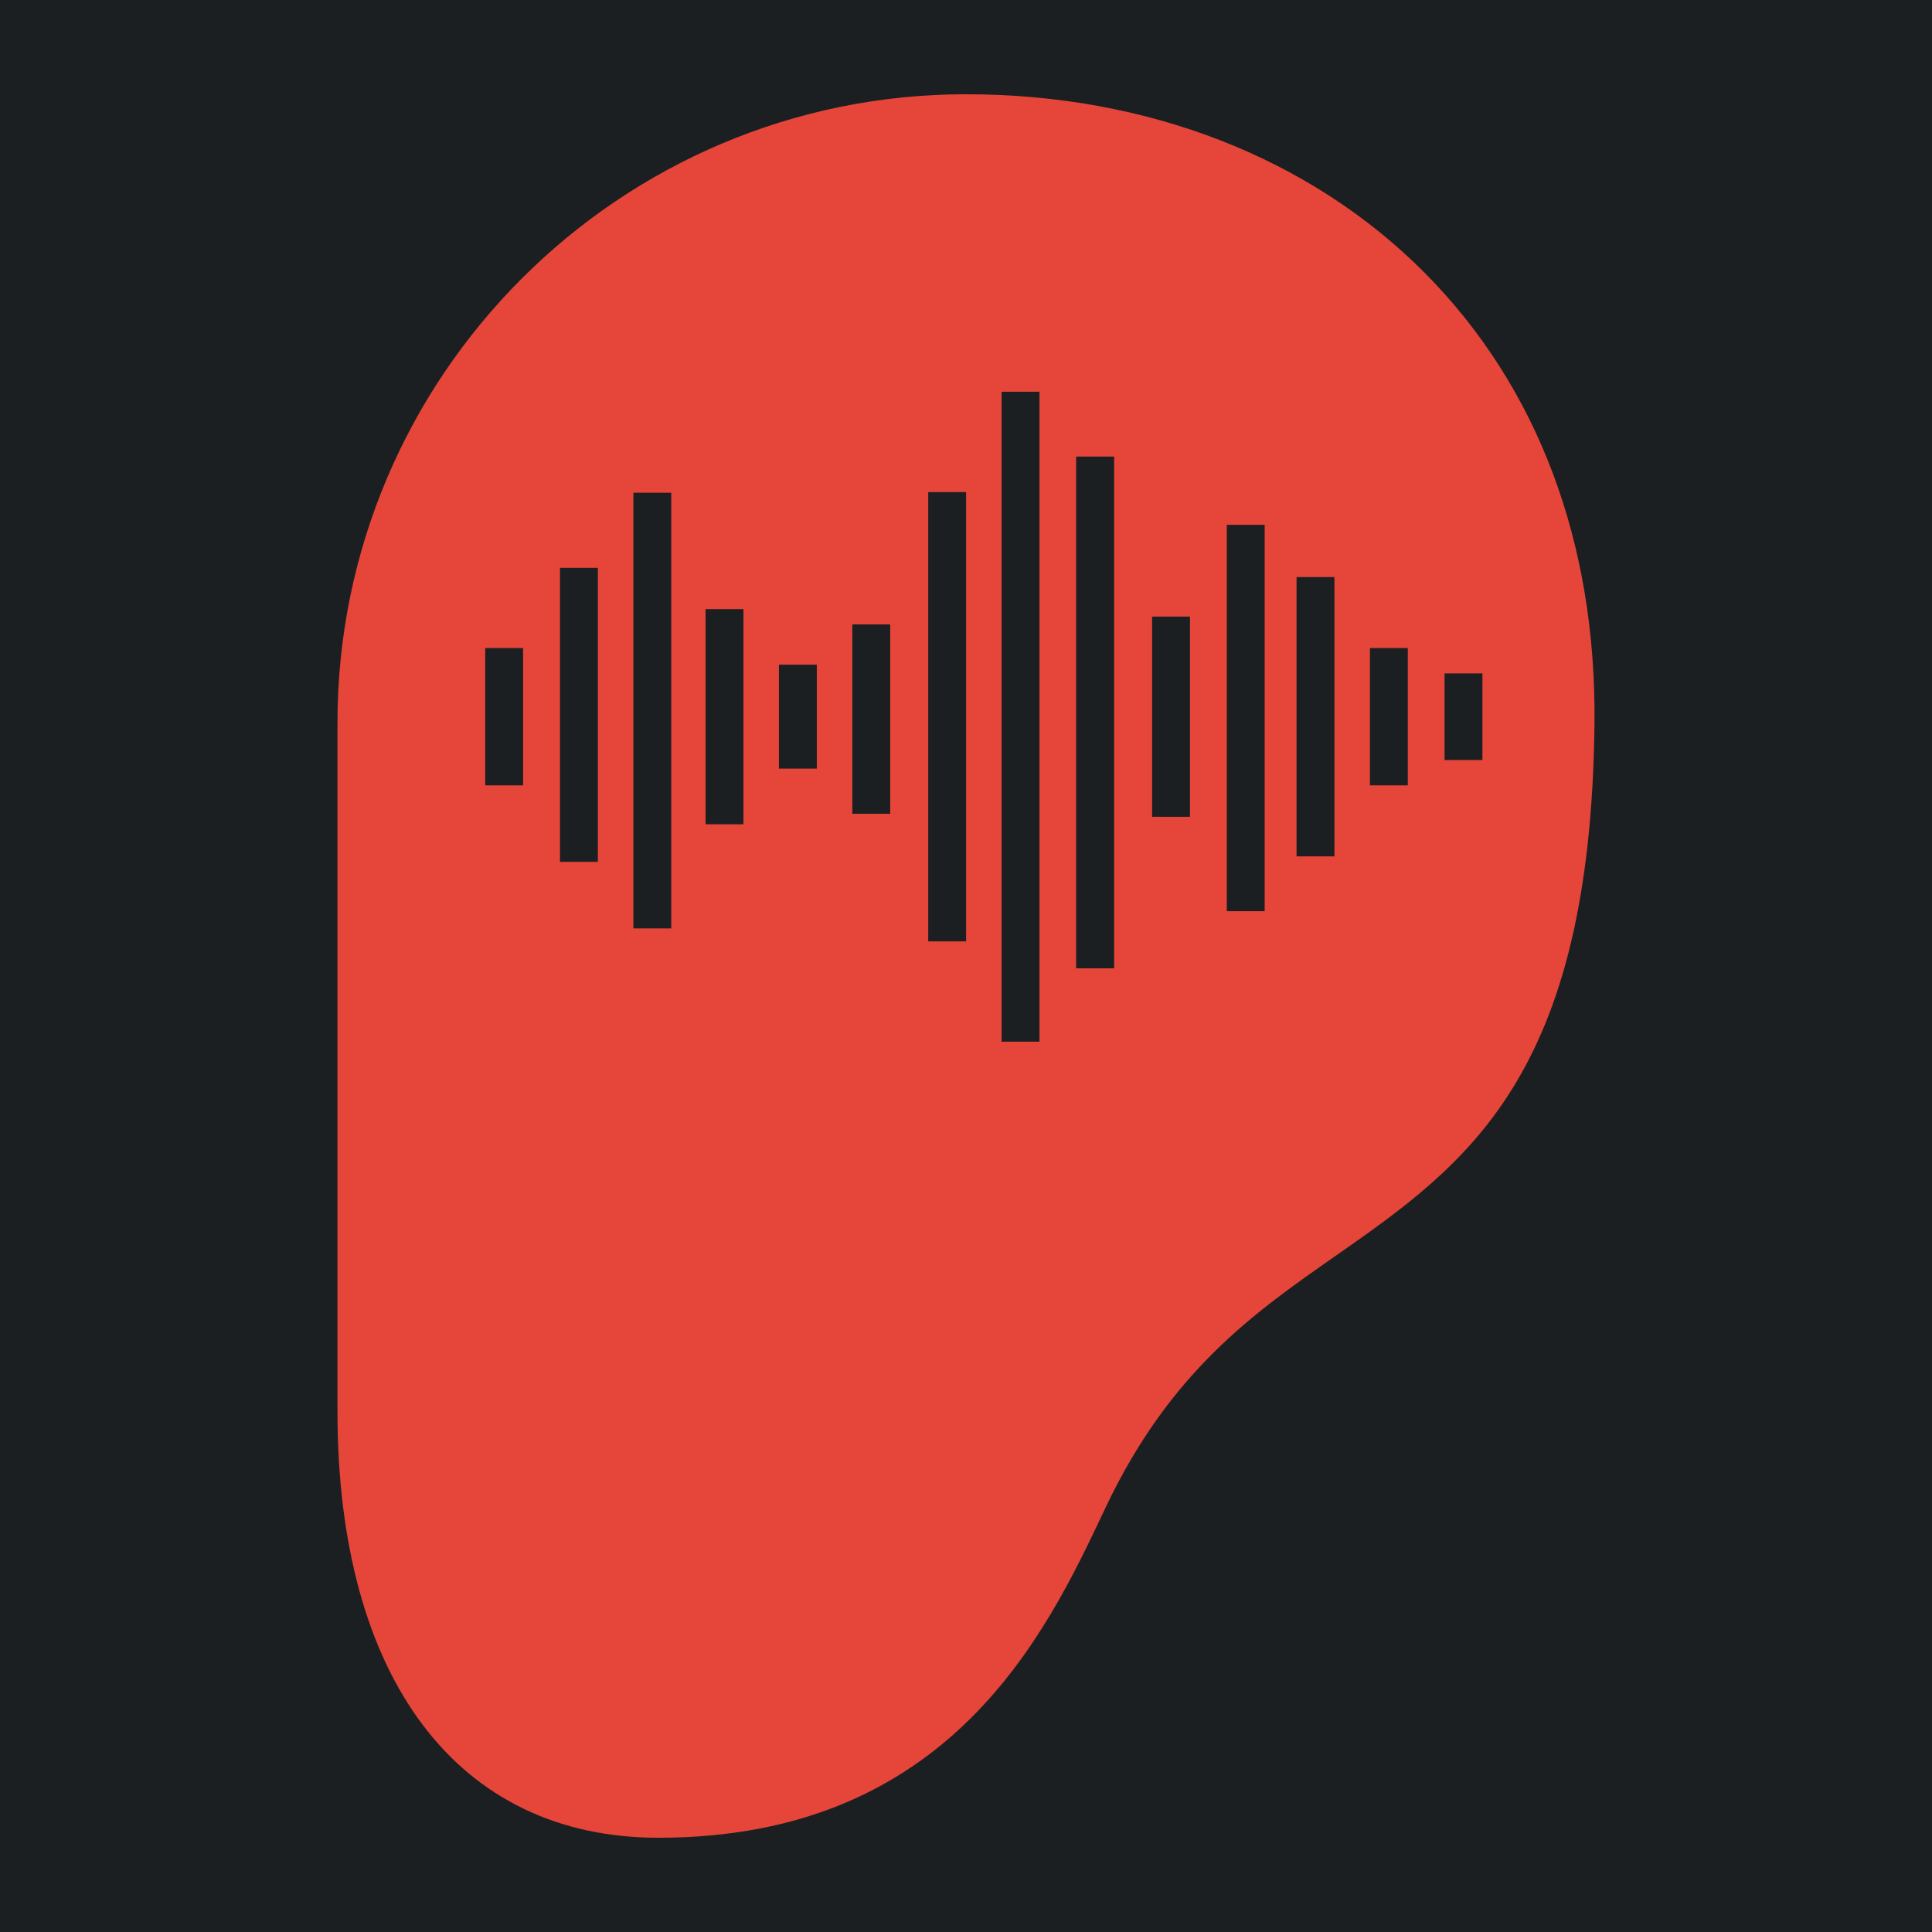 <svg width="512" height="512" xmlns="http://www.w3.org/2000/svg"><defs><filter style="color-interpolation-filters:sRGB" id="a" x="-.154" y="-.111" width="1.308" height="1.222"><feFlood flood-opacity="1" flood-color="#3A3F5E" result="flood"/><feComposite in="flood" in2="SourceGraphic" operator="out" result="composite1"/><feGaussianBlur in="composite1" stdDeviation="12.72" result="blur"/><feOffset result="offset"/><feComposite in="offset" in2="SourceGraphic" operator="atop" result="composite2"/></filter></defs><path d="M0 0h512v512H0Z" fill="#b90202" style="fill:#1b1f21;fill-opacity:1"/><path data-name="&lt;Transparent Rectangle&gt;" style="stroke-width:14.51;fill:none" d="M23.847 23.847h464.306v464.306H23.847z"/><g style="fill:#e64539;fill-opacity:1;filter:url(#a)"><path style="fill:#e64539;stroke-width:1.681;fill-opacity:1" d="M255.994 24.977c-91.843 0-166.562 74.718-166.562 166.566v182.49c0 70.751 31.797 112.99 85.054 112.99 77.148 0 102.745-54.158 118.04-86.517l.378-.803c17.11-36.19 39.33-51.717 60.82-66.73 34.894-24.38 67.853-47.41 68.833-141.303.497-47.841-14.99-89.042-44.782-119.149-30.343-30.659-73.592-47.544-121.78-47.544zm9.442 78.843h10.037v172.237h-10.037V103.82zm19.753 17.174h10.067v135.617h-10.067V120.994zm-39.199 9.416h10.037v119.057H245.99V130.41zm-78.138.17h10.035v115.455h-10.035v.02l-.002-.02h.002V130.58zm157.263 8.506h10.035v102.383h-10.035V139.086zm-176.71 11.402h10.036v77.908h-10.037v-77.908zM343.6 152.93h10.037v74.017H343.6V152.93zm-156.618 8.492h10.038v57.014h-10.038v-57.014zm118.342 1.988h10.037v53.057h-10.037V163.41zm-79.451 2.063h10.037v50.183h-10.037v-50.183zm-97.283 6.275h10.037v36.38H128.59v-36.38zm234.457 0h10.035v36.38h-10.035v-36.38zm-156.62 4.39h10.038v27.555h-10.037V176.14zm176.397 2.327h10.037v22.945h-10.037v-22.945z"/></g></svg>